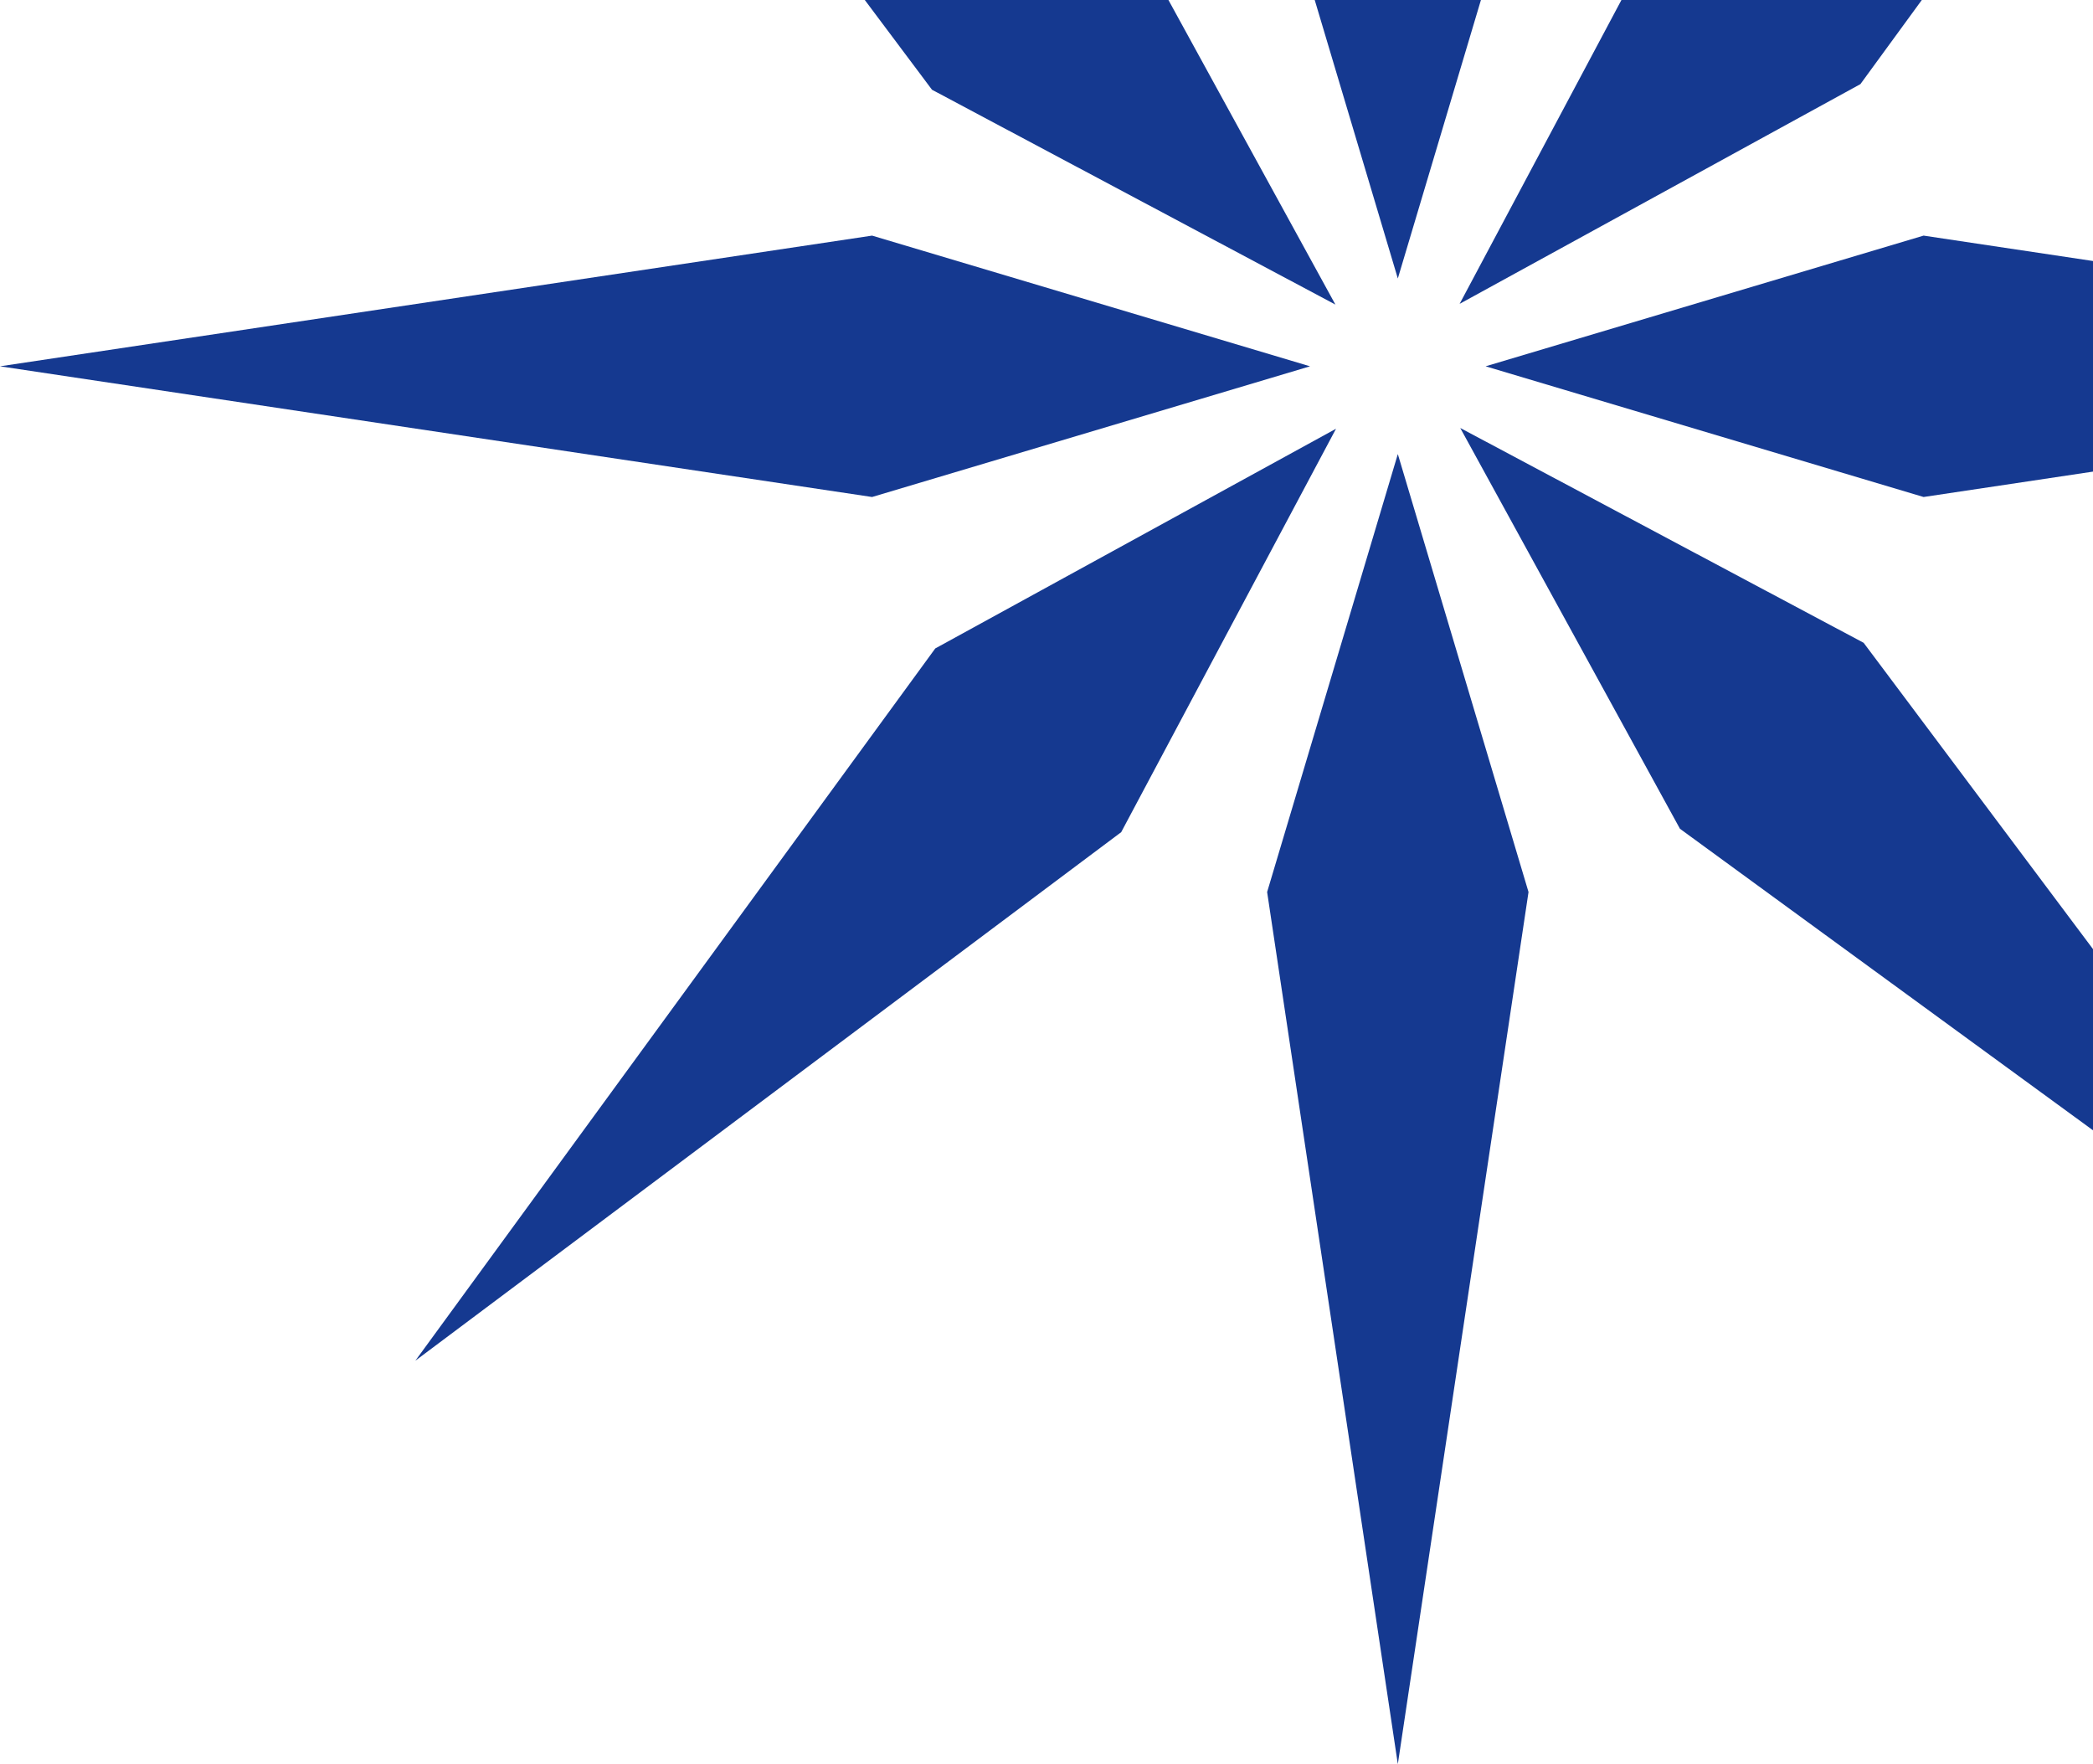 <svg width="140" height="118" viewBox="0 0 140 118" fill="none" xmlns="http://www.w3.org/2000/svg">
    <path d="M93.5 -69L84.758 -10.667L93.5 18.628L102.242 -10.667L93.5 -69Z" fill="#153990"/>
    <path d="M93.5 118L102.242 59.667L93.5 30.372L84.758 59.667L93.5 118Z" fill="#153990"/>
    <path d="M187 24.502L128.668 15.76L99.372 24.502L128.668 33.244L187 24.502Z" fill="#153990"/>
    <path d="M0 24.502L58.333 33.244L87.628 24.502L58.333 15.76L0 24.502Z" fill="#153990"/>
    <path d="M159.218 -42.014L112.004 -6.66L97.634 20.324L124.442 5.627L159.218 -42.014Z" fill="#153990"/>
    <path d="M27.782 91.016L74.997 55.662L89.366 28.678L62.559 43.374L27.782 91.016Z" fill="#153990"/>
    <path d="M160.012 90.212L124.659 42.997L97.675 28.627L112.371 55.435L160.012 90.212Z" fill="#153990"/>
    <path d="M26.988 -41.212L62.341 6.003L89.325 20.373L74.629 -6.435L26.988 -41.212Z" fill="#153990"/>
</svg>
